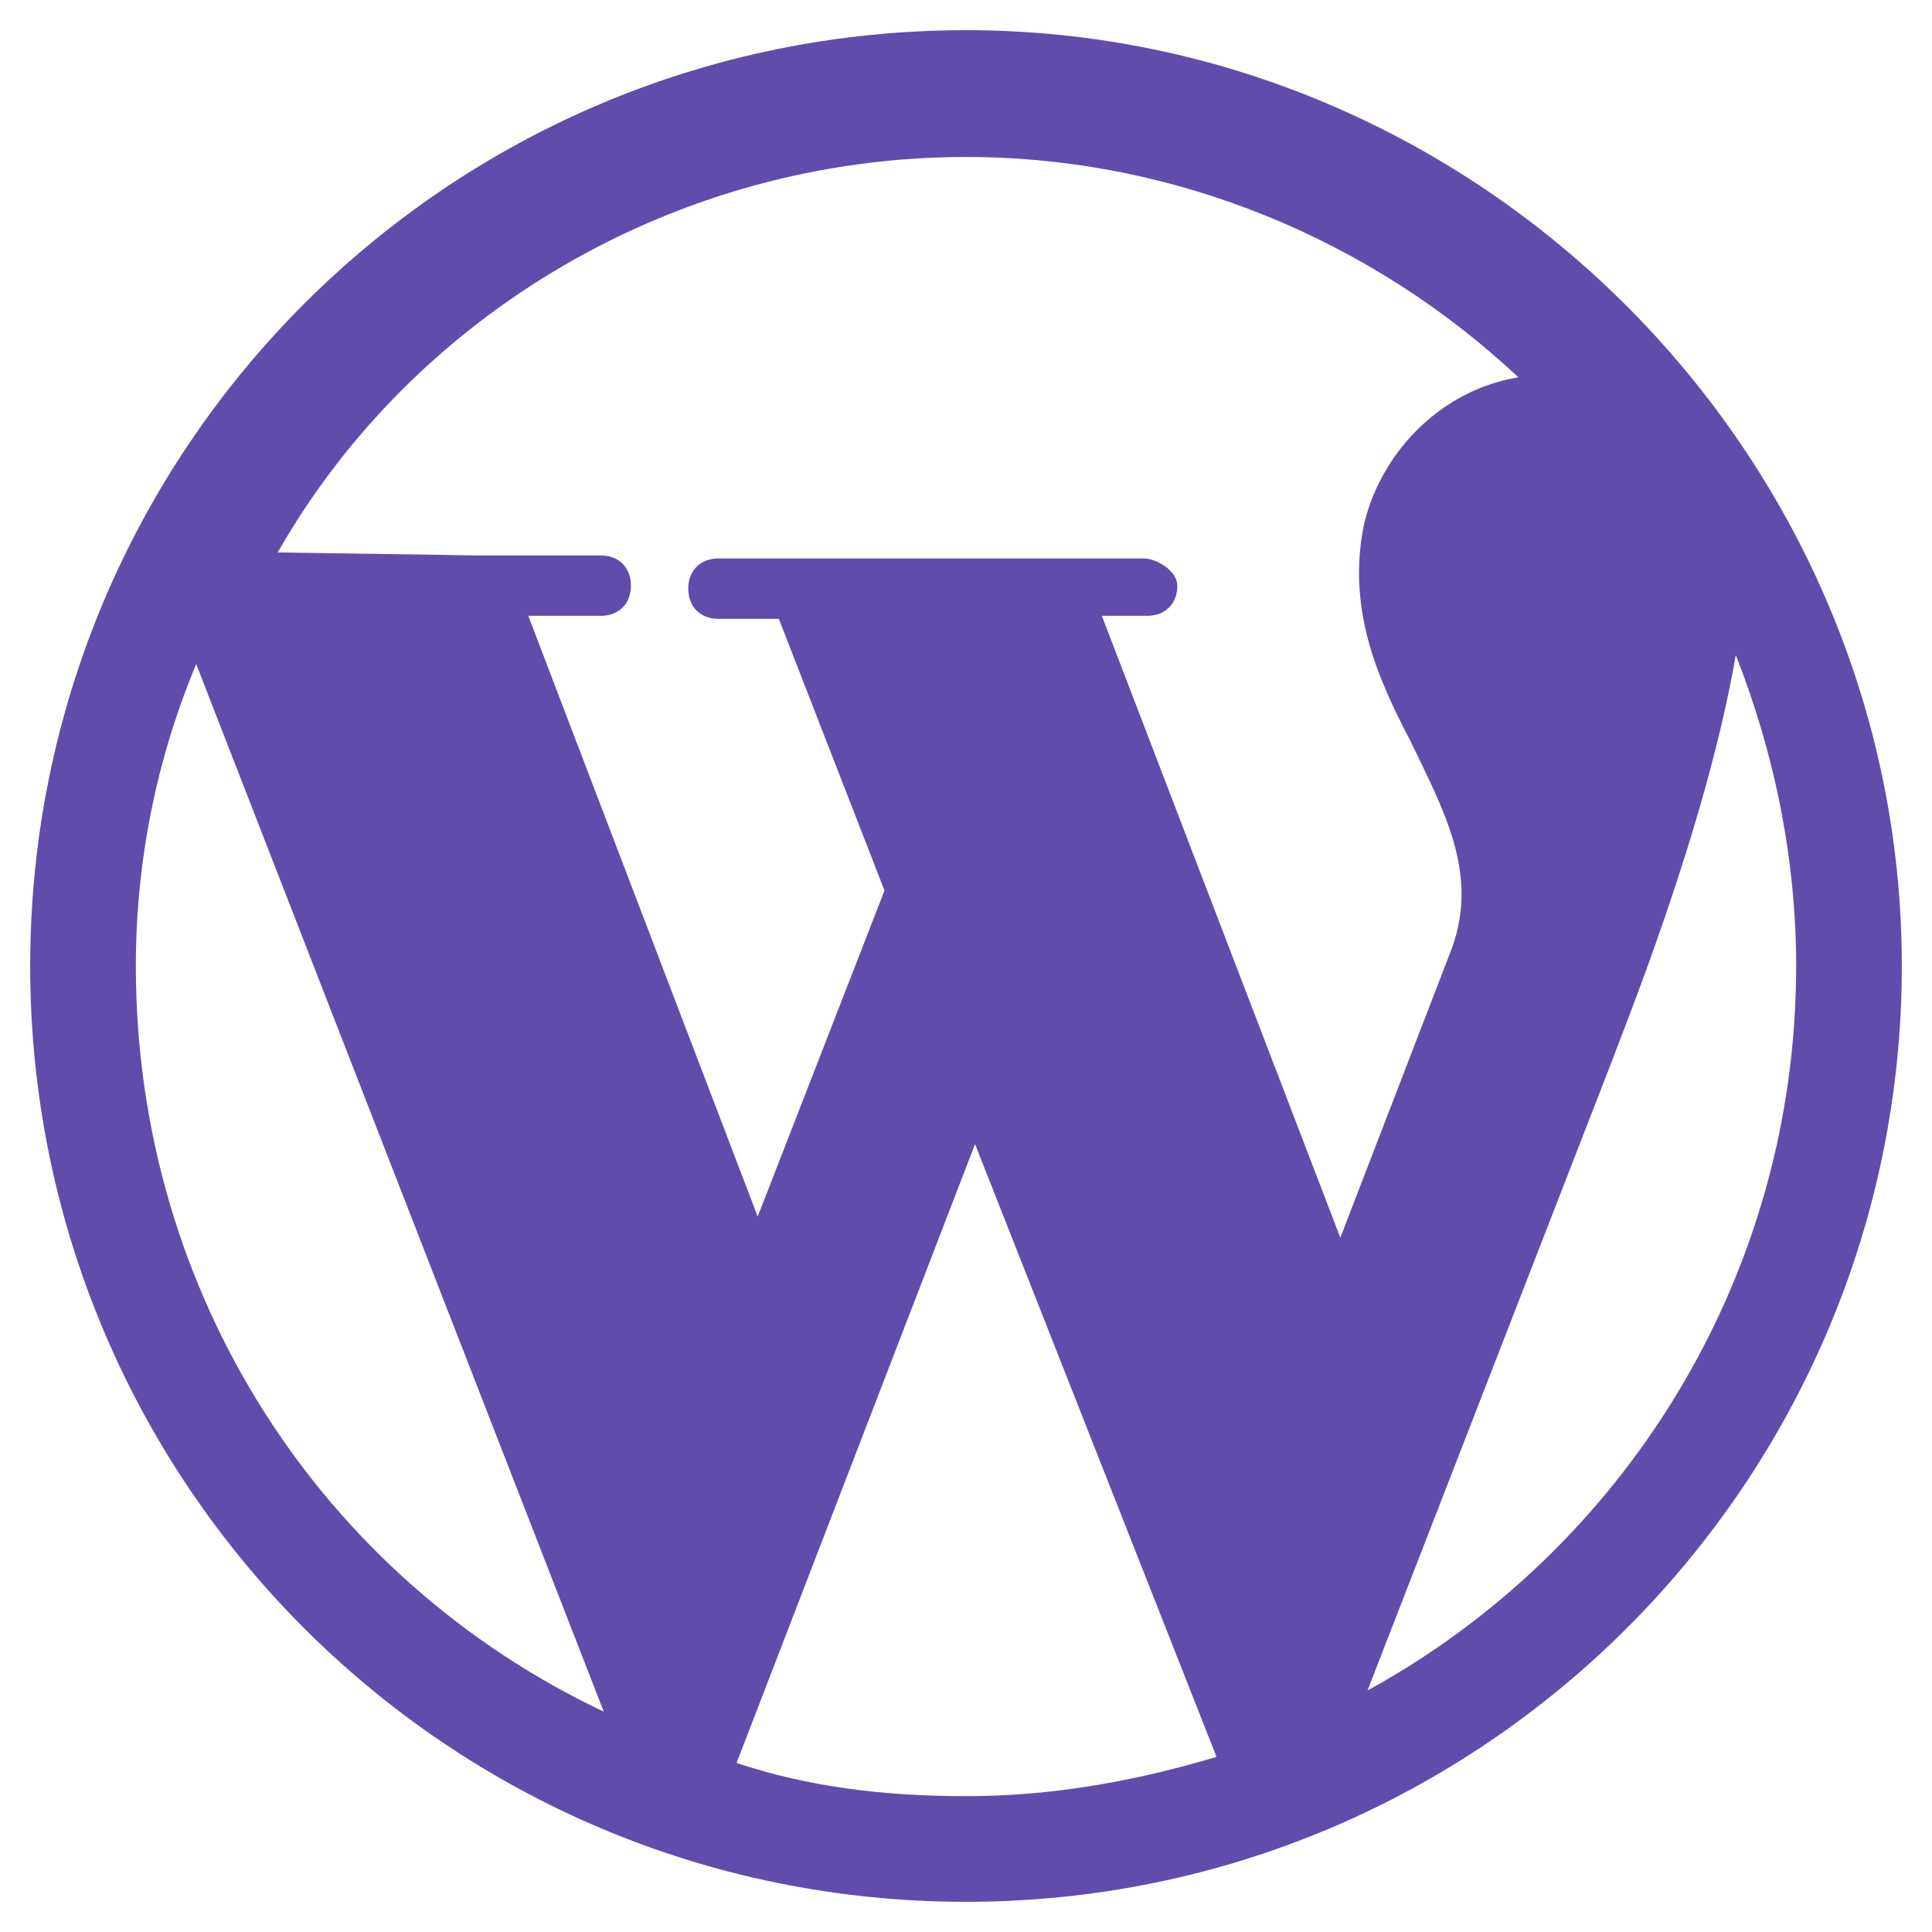 <?xml version="1.0" encoding="utf-8"?>
<!-- Generator: Adobe Illustrator 22.0.1, SVG Export Plug-In . SVG Version: 6.00 Build 0)  -->
<svg fill="#614cab" width="52" height="52" version="1.1" id="lni_lni-wordpress-filled" xmlns="http://www.w3.org/2000/svg" xmlns:xlink="http://www.w3.org/1999/xlink"
	 x="0px" y="0px" viewBox="0 0 64 64" style="enable-background:new 0 0 64 64;" xml:space="preserve">
<path d="M32,1C14.8,1,1,14.9,1,32s13.8,31,31,31s31-14,31-31S49,1,32,1z M59.5,32c0,10.4-5.8,19.4-14.2,24l8-20.6
	c0.4-1.1,3.2-7.9,4.2-13.7C58.8,25,59.5,28.5,59.5,32z M37.9,18.5h-3.4H23.8c-0.6,0-1,0.4-1,1s0.4,1,1,1h2l3.5,9l-4.2,10.8
	l-7.6-19.9h2.4c0.6,0,1-0.4,1-1s-0.4-1-1-1h-4.1l-6.6-0.1C13.7,10.4,22.4,5.2,32,5.2c7,0,13.5,2.8,18.3,7.3
	c-2.5,0.4-4.5,2.4-5.1,4.8c-0.6,2.8,0.4,5.1,1.5,7.2c1.1,2.3,2.3,4.4,1.4,6.9L44.4,41l-7.9-20.6h1.5c0.6,0,1-0.4,1-1
	C39,18.9,38.3,18.5,37.9,18.5z M4.5,32c0-3.5,0.7-6.9,2-10L20,56.7C10.7,52.3,4.5,42.9,4.5,32z M32.3,37.9l8,20.3
	c-2.7,0.8-5.4,1.3-8.3,1.3c-2.7,0-5.2-0.3-7.6-1.1L32.3,37.9z"/>
</svg>
